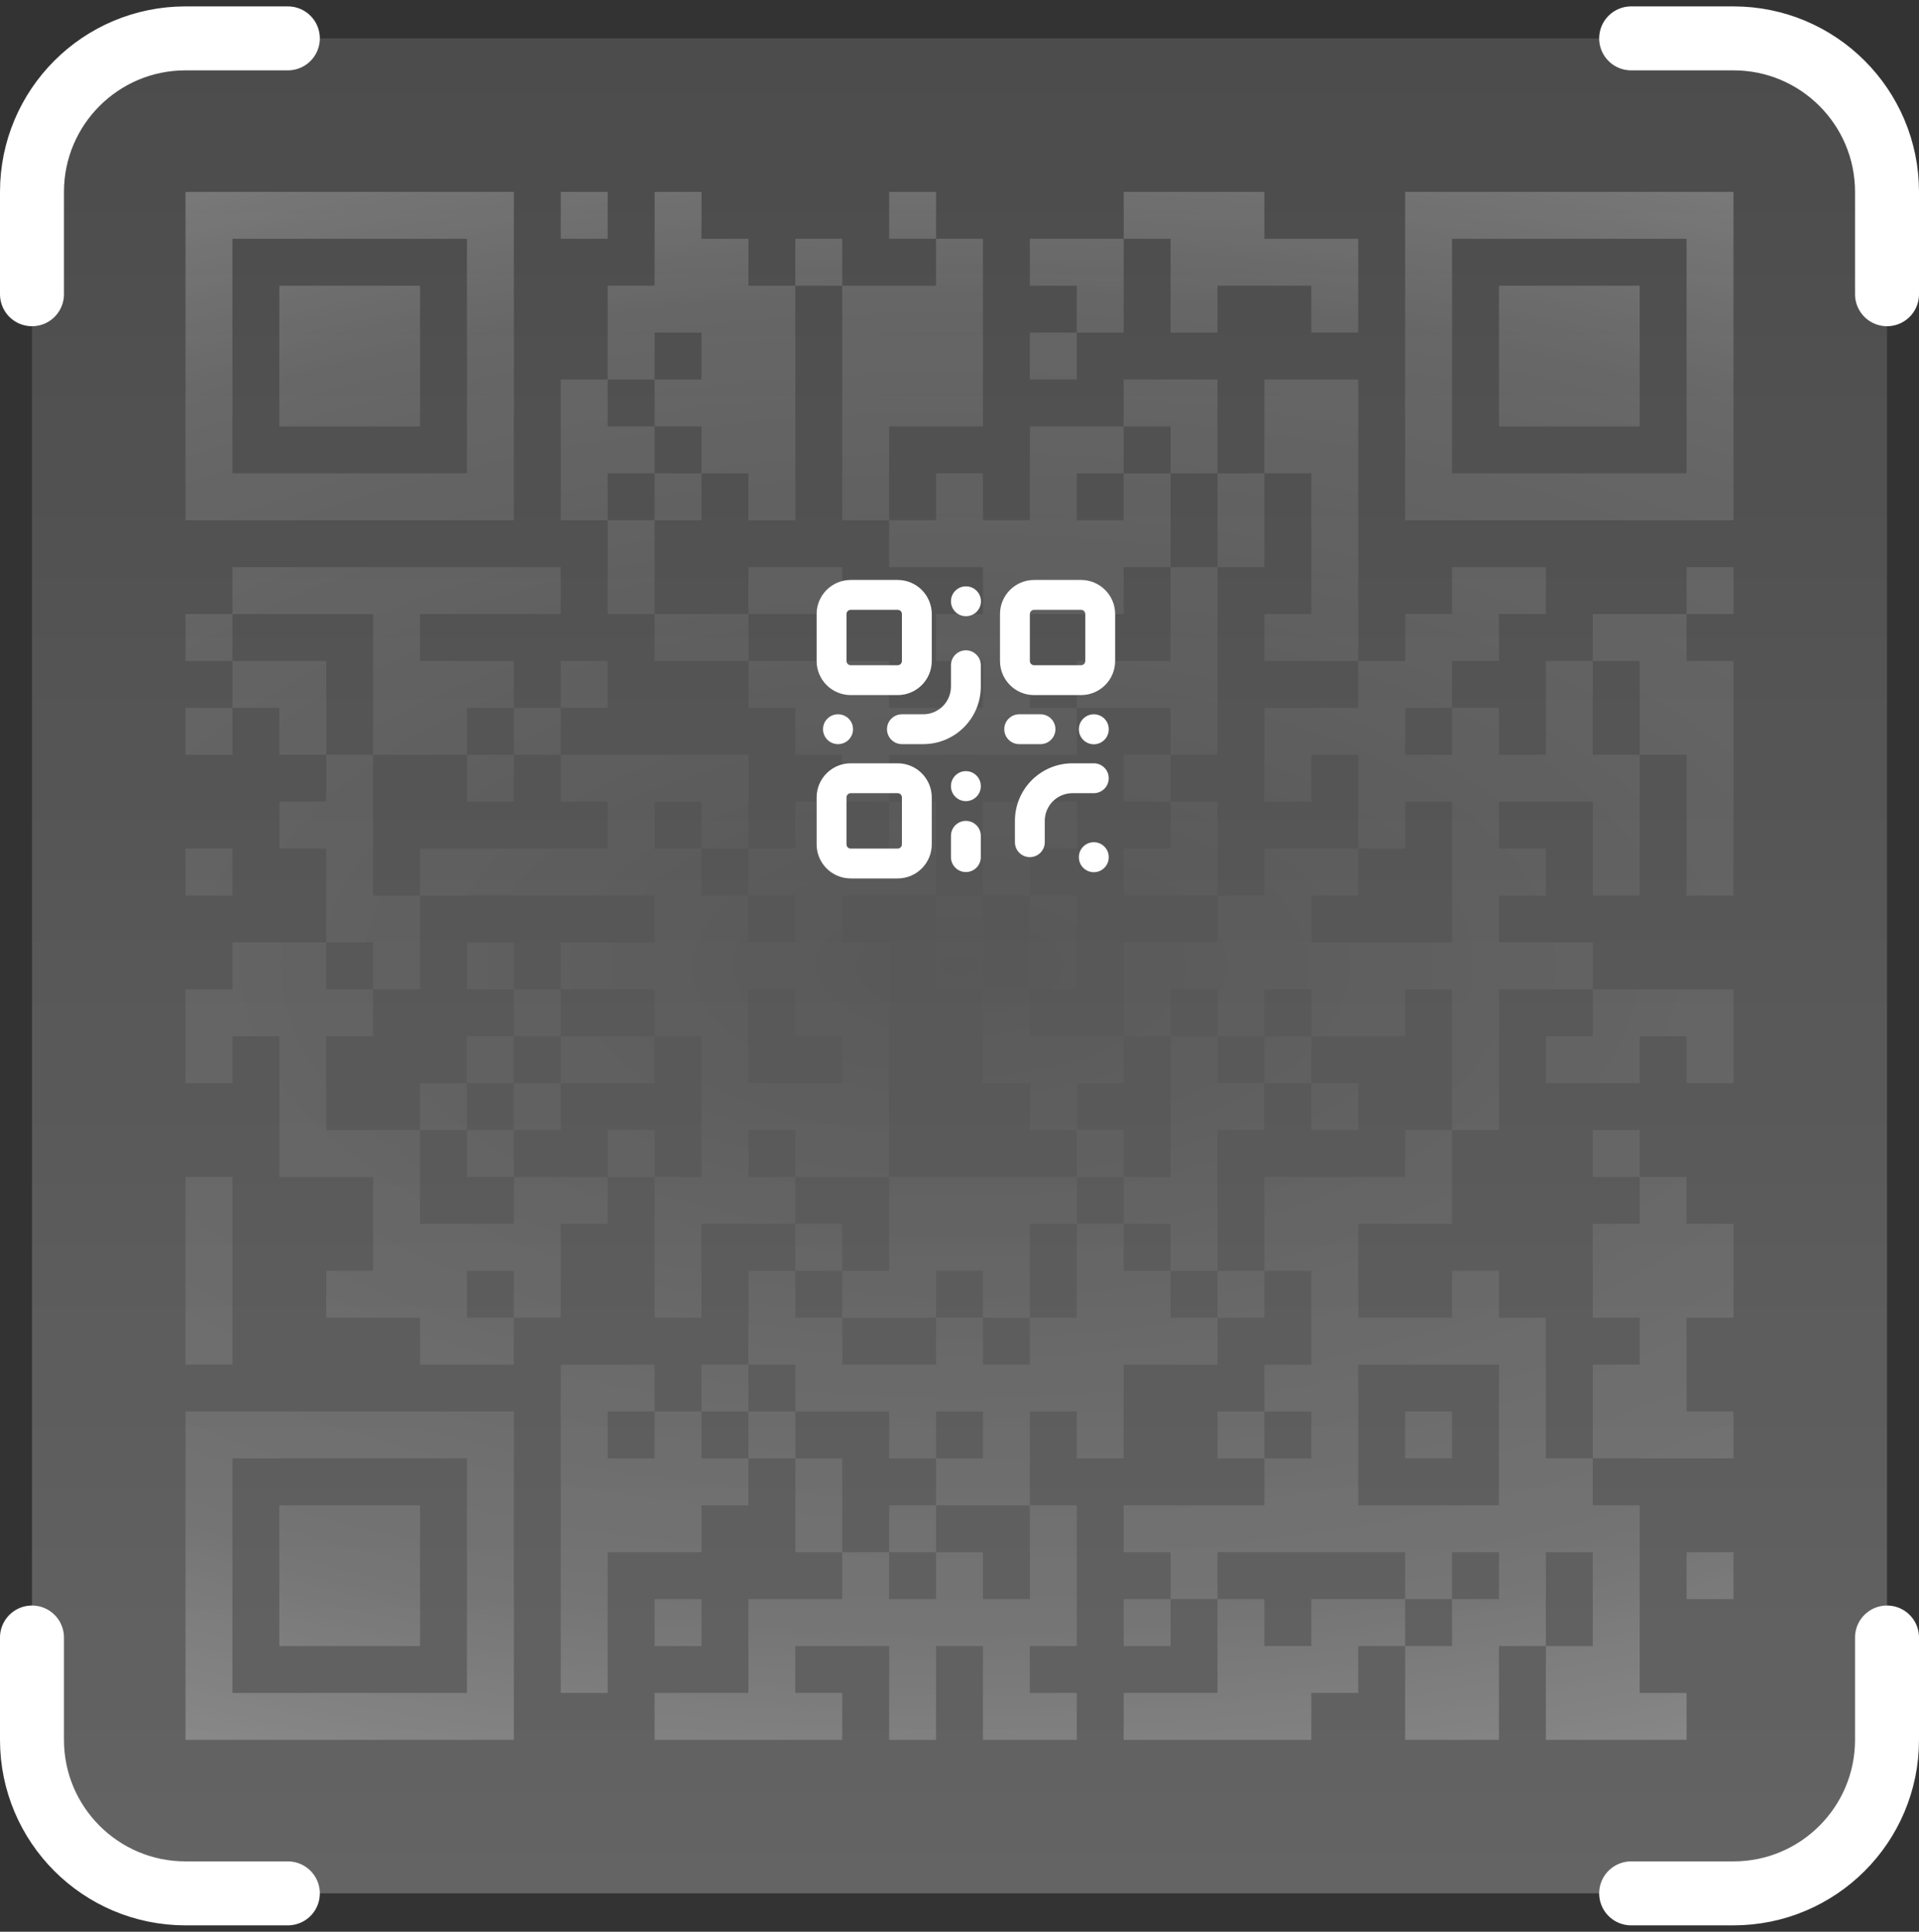 <svg width="150" height="151" viewBox="0 0 150 151" fill="none" xmlns="http://www.w3.org/2000/svg">
	<rect x="0" y="0" width="150" height="151" fill="#333333" stroke="none"/>
	<path d="M2.5 15C2.5 8.373 7.873 3 14.5 3H135.5C142.127 3 147.5 8.373 147.5 15V136C147.5 142.627 142.127 148 135.5 148H14.5C7.873 148 2.5 142.627 2.5 136V15Z" fill="url(#paint0_linear_677_253454)" fill-opacity="0.24"/>
	<path d="M14.5 15H18.167V18.667H14.5V15ZM18.167 15H21.833V18.667H18.167V15ZM21.833 15H25.5V18.667H21.833V15ZM25.5 15H29.167V18.667H25.5V15ZM29.167 15H32.833V18.667H29.167V15ZM32.833 15H36.5V18.667H32.833V15ZM36.5 15H40.167V18.667H36.5V15ZM43.833 15H47.5V18.667H43.833V15ZM51.167 15H54.833V18.667H51.167V15ZM69.5 15H73.167V18.667H69.5V15ZM87.833 15H91.5V18.667H87.833V15ZM91.5 15H95.167V18.667H91.5V15ZM95.167 15H98.833V18.667H95.167V15ZM109.833 15H113.5V18.667H109.833V15ZM113.5 15H117.167V18.667H113.5V15ZM117.167 15H120.833V18.667H117.167V15ZM120.833 15H124.5V18.667H120.833V15ZM124.5 15H128.167V18.667H124.5V15ZM128.167 15H131.833V18.667H128.167V15ZM131.833 15H135.5V18.667H131.833V15ZM14.5 18.667H18.167V22.333H14.5V18.667ZM36.5 18.667H40.167V22.333H36.5V18.667ZM51.167 18.667H54.833V22.333H51.167V18.667ZM54.833 18.667H58.5V22.333H54.833V18.667ZM62.167 18.667H65.833V22.333H62.167V18.667ZM73.167 18.667H76.833V22.333H73.167V18.667ZM80.5 18.667H84.167V22.333H80.5V18.667ZM84.167 18.667H87.833V22.333H84.167V18.667ZM91.5 18.667H95.167V22.333H91.5V18.667ZM95.167 18.667H98.833V22.333H95.167V18.667ZM98.833 18.667H102.5V22.333H98.833V18.667ZM102.5 18.667H106.167V22.333H102.5V18.667ZM109.833 18.667H113.5V22.333H109.833V18.667ZM131.833 18.667H135.5V22.333H131.833V18.667ZM14.5 22.333H18.167V26H14.5V22.333ZM21.833 22.333H25.5V26H21.833V22.333ZM25.5 22.333H29.167V26H25.5V22.333ZM29.167 22.333H32.833V26H29.167V22.333ZM36.5 22.333H40.167V26H36.5V22.333ZM47.5 22.333H51.167V26H47.5V22.333ZM51.167 22.333H54.833V26H51.167V22.333ZM54.833 22.333H58.5V26H54.833V22.333ZM58.5 22.333H62.167V26H58.5V22.333ZM65.833 22.333H69.5V26H65.833V22.333ZM69.5 22.333H73.167V26H69.5V22.333ZM73.167 22.333H76.833V26H73.167V22.333ZM84.167 22.333H87.833V26H84.167V22.333ZM91.5 22.333H95.167V26H91.5V22.333ZM102.5 22.333H106.167V26H102.5V22.333ZM109.833 22.333H113.5V26H109.833V22.333ZM117.167 22.333H120.833V26H117.167V22.333ZM120.833 22.333H124.5V26H120.833V22.333ZM124.5 22.333H128.167V26H124.5V22.333ZM131.833 22.333H135.5V26H131.833V22.333ZM14.5 26H18.167V29.667H14.5V26ZM21.833 26H25.5V29.667H21.833V26ZM25.5 26H29.167V29.667H25.5V26ZM29.167 26H32.833V29.667H29.167V26ZM36.5 26H40.167V29.667H36.5V26ZM47.5 26H51.167V29.667H47.5V26ZM54.833 26H58.5V29.667H54.833V26ZM58.5 26H62.167V29.667H58.5V26ZM65.833 26H69.5V29.667H65.833V26ZM69.5 26H73.167V29.667H69.5V26ZM73.167 26H76.833V29.667H73.167V26ZM80.5 26H84.167V29.667H80.5V26ZM109.833 26H113.5V29.667H109.833V26ZM117.167 26H120.833V29.667H117.167V26ZM120.833 26H124.5V29.667H120.833V26ZM124.5 26H128.167V29.667H124.5V26ZM131.833 26H135.5V29.667H131.833V26ZM14.5 29.667H18.167V33.333H14.5V29.667ZM21.833 29.667H25.5V33.333H21.833V29.667ZM25.5 29.667H29.167V33.333H25.5V29.667ZM29.167 29.667H32.833V33.333H29.167V29.667ZM36.5 29.667H40.167V33.333H36.5V29.667ZM43.833 29.667H47.5V33.333H43.833V29.667ZM51.167 29.667H54.833V33.333H51.167V29.667ZM54.833 29.667H58.5V33.333H54.833V29.667ZM58.5 29.667H62.167V33.333H58.5V29.667ZM65.833 29.667H69.5V33.333H65.833V29.667ZM69.5 29.667H73.167V33.333H69.5V29.667ZM73.167 29.667H76.833V33.333H73.167V29.667ZM87.833 29.667H91.5V33.333H87.833V29.667ZM91.5 29.667H95.167V33.333H91.5V29.667ZM98.833 29.667H102.5V33.333H98.833V29.667ZM102.5 29.667H106.167V33.333H102.5V29.667ZM109.833 29.667H113.5V33.333H109.833V29.667ZM117.167 29.667H120.833V33.333H117.167V29.667ZM120.833 29.667H124.5V33.333H120.833V29.667ZM124.5 29.667H128.167V33.333H124.5V29.667ZM131.833 29.667H135.5V33.333H131.833V29.667ZM14.5 33.333H18.167V37H14.5V33.333ZM36.5 33.333H40.167V37H36.5V33.333ZM43.833 33.333H47.5V37H43.833V33.333ZM47.5 33.333H51.167V37H47.5V33.333ZM54.833 33.333H58.5V37H54.833V33.333ZM58.5 33.333H62.167V37H58.5V33.333ZM65.833 33.333H69.5V37H65.833V33.333ZM80.5 33.333H84.167V37H80.5V33.333ZM84.167 33.333H87.833V37H84.167V33.333ZM91.5 33.333H95.167V37H91.5V33.333ZM98.833 33.333H102.5V37H98.833V33.333ZM102.5 33.333H106.167V37H102.5V33.333ZM109.833 33.333H113.5V37H109.833V33.333ZM131.833 33.333H135.5V37H131.833V33.333ZM14.5 37H18.167V40.667H14.5V37ZM18.167 37H21.833V40.667H18.167V37ZM21.833 37H25.5V40.667H21.833V37ZM25.5 37H29.167V40.667H25.5V37ZM29.167 37H32.833V40.667H29.167V37ZM32.833 37H36.5V40.667H32.833V37ZM36.5 37H40.167V40.667H36.5V37ZM43.833 37H47.5V40.667H43.833V37ZM51.167 37H54.833V40.667H51.167V37ZM58.5 37H62.167V40.667H58.5V37ZM65.833 37H69.5V40.667H65.833V37ZM73.167 37H76.833V40.667H73.167V37ZM80.5 37H84.167V40.667H80.5V37ZM87.833 37H91.5V40.667H87.833V37ZM95.167 37H98.833V40.667H95.167V37ZM102.5 37H106.167V40.667H102.5V37ZM109.833 37H113.5V40.667H109.833V37ZM113.5 37H117.167V40.667H113.5V37ZM117.167 37H120.833V40.667H117.167V37ZM120.833 37H124.5V40.667H120.833V37ZM124.5 37H128.167V40.667H124.5V37ZM128.167 37H131.833V40.667H128.167V37ZM131.833 37H135.5V40.667H131.833V37ZM47.5 40.667H51.167V44.333H47.5V40.667ZM69.5 40.667H73.167V44.333H69.5V40.667ZM73.167 40.667H76.833V44.333H73.167V40.667ZM76.833 40.667H80.5V44.333H76.833V40.667ZM80.5 40.667H84.167V44.333H80.5V40.667ZM84.167 40.667H87.833V44.333H84.167V40.667ZM87.833 40.667H91.5V44.333H87.833V40.667ZM95.167 40.667H98.833V44.333H95.167V40.667ZM102.5 40.667H106.167V44.333H102.5V40.667ZM18.167 44.333H21.833V48H18.167V44.333ZM21.833 44.333H25.5V48H21.833V44.333ZM25.5 44.333H29.167V48H25.5V44.333ZM29.167 44.333H32.833V48H29.167V44.333ZM32.833 44.333H36.5V48H32.833V44.333ZM36.5 44.333H40.167V48H36.5V44.333ZM40.167 44.333H43.833V48H40.167V44.333ZM47.5 44.333H51.167V48H47.5V44.333ZM58.5 44.333H62.167V48H58.5V44.333ZM62.167 44.333H65.833V48H62.167V44.333ZM76.833 44.333H80.5V48H76.833V44.333ZM80.5 44.333H84.167V48H80.5V44.333ZM84.167 44.333H87.833V48H84.167V44.333ZM91.5 44.333H95.167V48H91.5V44.333ZM102.5 44.333H106.167V48H102.5V44.333ZM113.5 44.333H117.167V48H113.5V44.333ZM117.167 44.333H120.833V48H117.167V44.333ZM131.833 44.333H135.5V48H131.833V44.333ZM14.5 48H18.167V51.667H14.5V48ZM29.167 48H32.833V51.667H29.167V48ZM51.167 48H54.833V51.667H51.167V48ZM54.833 48H58.5V51.667H54.833V48ZM73.167 48H76.833V51.667H73.167V48ZM76.833 48H80.5V51.667H76.833V48ZM91.5 48H95.167V51.667H91.5V48ZM98.833 48H102.5V51.667H98.833V48ZM102.5 48H106.167V51.667H102.5V48ZM109.833 48H113.5V51.667H109.833V48ZM113.5 48H117.167V51.667H113.5V48ZM124.5 48H128.167V51.667H124.5V48ZM128.167 48H131.833V51.667H128.167V48ZM18.167 51.667H21.833V55.333H18.167V51.667ZM21.833 51.667H25.5V55.333H21.833V51.667ZM29.167 51.667H32.833V55.333H29.167V51.667ZM32.833 51.667H36.5V55.333H32.833V51.667ZM36.5 51.667H40.167V55.333H36.5V51.667ZM43.833 51.667H47.5V55.333H43.833V51.667ZM58.5 51.667H62.167V55.333H58.5V51.667ZM62.167 51.667H65.833V55.333H62.167V51.667ZM65.833 51.667H69.5V55.333H65.833V51.667ZM76.833 51.667H80.5V55.333H76.833V51.667ZM84.167 51.667H87.833V55.333H84.167V51.667ZM87.833 51.667H91.5V55.333H87.833V51.667ZM91.5 51.667H95.167V55.333H91.5V51.667ZM106.167 51.667H109.833V55.333H106.167V51.667ZM109.833 51.667H113.5V55.333H109.833V51.667ZM120.833 51.667H124.5V55.333H120.833V51.667ZM128.167 51.667H131.833V55.333H128.167V51.667ZM131.833 51.667H135.5V55.333H131.833V51.667ZM14.5 55.333H18.167V59H14.5V55.333ZM21.833 55.333H25.5V59H21.833V55.333ZM29.167 55.333H32.833V59H29.167V55.333ZM32.833 55.333H36.5V59H32.833V55.333ZM40.167 55.333H43.833V59H40.167V55.333ZM62.167 55.333H65.833V59H62.167V55.333ZM65.833 55.333H69.5V59H65.833V55.333ZM69.5 55.333H73.167V59H69.5V55.333ZM73.167 55.333H76.833V59H73.167V55.333ZM76.833 55.333H80.5V59H76.833V55.333ZM80.5 55.333H84.167V59H80.5V55.333ZM91.5 55.333H95.167V59H91.5V55.333ZM98.833 55.333H102.5V59H98.833V55.333ZM102.5 55.333H106.167V59H102.5V55.333ZM106.167 55.333H109.833V59H106.167V55.333ZM113.5 55.333H117.167V59H113.5V55.333ZM120.833 55.333H124.5V59H120.833V55.333ZM128.167 55.333H131.833V59H128.167V55.333ZM131.833 55.333H135.5V59H131.833V55.333ZM25.5 59H29.167V62.667H25.5V59ZM36.5 59H40.167V62.667H36.5V59ZM43.833 59H47.5V62.667H43.833V59ZM47.5 59H51.167V62.667H47.5V59ZM51.167 59H54.833V62.667H51.167V59ZM54.833 59H58.5V62.667H54.833V59ZM65.833 59H69.5V62.667H65.833V59ZM87.833 59H91.5V62.667H87.833V59ZM98.833 59H102.5V62.667H98.833V59ZM106.167 59H109.833V62.667H106.167V59ZM109.833 59H113.5V62.667H109.833V59ZM113.5 59H117.167V62.667H113.5V59ZM117.167 59H120.833V62.667H117.167V59ZM120.833 59H124.5V62.667H120.833V59ZM124.5 59H128.167V62.667H124.5V59ZM131.833 59H135.5V62.667H131.833V59ZM21.833 62.667H25.5V66.333H21.833V62.667ZM25.5 62.667H29.167V66.333H25.5V62.667ZM47.5 62.667H51.167V66.333H47.5V62.667ZM54.833 62.667H58.5V66.333H54.833V62.667ZM62.167 62.667H65.833V66.333H62.167V62.667ZM69.5 62.667H73.167V66.333H69.5V62.667ZM76.833 62.667H80.5V66.333H76.833V62.667ZM80.5 62.667H84.167V66.333H80.5V62.667ZM91.5 62.667H95.167V66.333H91.5V62.667ZM106.167 62.667H109.833V66.333H106.167V62.667ZM113.5 62.667H117.167V66.333H113.5V62.667ZM124.5 62.667H128.167V66.333H124.5V62.667ZM131.833 62.667H135.5V66.333H131.833V62.667ZM14.5 66.333H18.167V70H14.5V66.333ZM25.5 66.333H29.167V70H25.5V66.333ZM32.833 66.333H36.5V70H32.833V66.333ZM36.5 66.333H40.167V70H36.5V66.333ZM40.167 66.333H43.833V70H40.167V66.333ZM43.833 66.333H47.5V70H43.833V66.333ZM47.5 66.333H51.167V70H47.5V66.333ZM51.167 66.333H54.833V70H51.167V66.333ZM58.5 66.333H62.167V70H58.5V66.333ZM62.167 66.333H65.833V70H62.167V66.333ZM65.833 66.333H69.5V70H65.833V66.333ZM69.5 66.333H73.167V70H69.5V66.333ZM76.833 66.333H80.5V70H76.833V66.333ZM87.833 66.333H91.5V70H87.833V66.333ZM91.5 66.333H95.167V70H91.5V66.333ZM98.833 66.333H102.5V70H98.833V66.333ZM102.5 66.333H106.167V70H102.5V66.333ZM113.5 66.333H117.167V70H113.5V66.333ZM117.167 66.333H120.833V70H117.167V66.333ZM124.5 66.333H128.167V70H124.5V66.333ZM131.833 66.333H135.5V70H131.833V66.333ZM25.5 70H29.167V73.667H25.5V70ZM29.167 70H32.833V73.667H29.167V70ZM51.167 70H54.833V73.667H51.167V70ZM54.833 70H58.5V73.667H54.833V70ZM62.167 70H65.833V73.667H62.167V70ZM73.167 70H76.833V73.667H73.167V70ZM80.5 70H84.167V73.667H80.5V70ZM95.167 70H98.833V73.667H95.167V70ZM98.833 70H102.5V73.667H98.833V70ZM113.5 70H117.167V73.667H113.5V70ZM18.167 73.667H21.833V77.333H18.167V73.667ZM21.833 73.667H25.5V77.333H21.833V73.667ZM29.167 73.667H32.833V77.333H29.167V73.667ZM36.5 73.667H40.167V77.333H36.5V73.667ZM43.833 73.667H47.5V77.333H43.833V73.667ZM47.5 73.667H51.167V77.333H47.5V73.667ZM51.167 73.667H54.833V77.333H51.167V73.667ZM54.833 73.667H58.5V77.333H54.833V73.667ZM58.5 73.667H62.167V77.333H58.5V73.667ZM62.167 73.667H65.833V77.333H62.167V73.667ZM65.833 73.667H69.5V77.333H65.833V73.667ZM73.167 73.667H76.833V77.333H73.167V73.667ZM80.5 73.667H84.167V77.333H80.5V73.667ZM87.833 73.667H91.5V77.333H87.833V73.667ZM91.5 73.667H95.167V77.333H91.5V73.667ZM95.167 73.667H98.833V77.333H95.167V73.667ZM98.833 73.667H102.5V77.333H98.833V73.667ZM102.5 73.667H106.167V77.333H102.5V73.667ZM106.167 73.667H109.833V77.333H106.167V73.667ZM109.833 73.667H113.5V77.333H109.833V73.667ZM113.5 73.667H117.167V77.333H113.5V73.667ZM117.167 73.667H120.833V77.333H117.167V73.667ZM120.833 73.667H124.5V77.333H120.833V73.667ZM14.5 77.333H18.167V81H14.5V77.333ZM18.167 77.333H21.833V81H18.167V77.333ZM21.833 77.333H25.5V81H21.833V77.333ZM25.5 77.333H29.167V81H25.5V77.333ZM40.167 77.333H43.833V81H40.167V77.333ZM51.167 77.333H54.833V81H51.167V77.333ZM54.833 77.333H58.5V81H54.833V77.333ZM62.167 77.333H65.833V81H62.167V77.333ZM65.833 77.333H69.5V81H65.833V77.333ZM76.833 77.333H80.5V81H76.833V77.333ZM87.833 77.333H91.5V81H87.833V77.333ZM95.167 77.333H98.833V81H95.167V77.333ZM102.5 77.333H106.167V81H102.5V77.333ZM106.167 77.333H109.833V81H106.167V77.333ZM113.5 77.333H117.167V81H113.5V77.333ZM124.5 77.333H128.167V81H124.5V77.333ZM128.167 77.333H131.833V81H128.167V77.333ZM131.833 77.333H135.5V81H131.833V77.333ZM14.5 81H18.167V84.667H14.5V81ZM21.833 81H25.5V84.667H21.833V81ZM36.5 81H40.167V84.667H36.5V81ZM43.833 81H47.5V84.667H43.833V81ZM47.5 81H51.167V84.667H47.5V81ZM54.833 81H58.5V84.667H54.833V81ZM65.833 81H69.5V84.667H65.833V81ZM76.833 81H80.5V84.667H76.833V81ZM80.5 81H84.167V84.667H80.5V81ZM84.167 81H87.833V84.667H84.167V81ZM91.5 81H95.167V84.667H91.5V81ZM98.833 81H102.5V84.667H98.833V81ZM113.5 81H117.167V84.667H113.5V81ZM120.833 81H124.5V84.667H120.833V81ZM124.5 81H128.167V84.667H124.5V81ZM131.833 81H135.5V84.667H131.833V81ZM21.833 84.667H25.5V88.333H21.833V84.667ZM32.833 84.667H36.5V88.333H32.833V84.667ZM40.167 84.667H43.833V88.333H40.167V84.667ZM54.833 84.667H58.5V88.333H54.833V84.667ZM58.5 84.667H62.167V88.333H58.5V84.667ZM62.167 84.667H65.833V88.333H62.167V84.667ZM65.833 84.667H69.5V88.333H65.833V84.667ZM80.5 84.667H84.167V88.333H80.5V84.667ZM91.5 84.667H95.167V88.333H91.5V84.667ZM95.167 84.667H98.833V88.333H95.167V84.667ZM102.5 84.667H106.167V88.333H102.5V84.667ZM113.5 84.667H117.167V88.333H113.5V84.667ZM21.833 88.333H25.5V92H21.833V88.333ZM25.5 88.333H29.167V92H25.5V88.333ZM29.167 88.333H32.833V92H29.167V88.333ZM36.5 88.333H40.167V92H36.5V88.333ZM47.5 88.333H51.167V92H47.5V88.333ZM54.833 88.333H58.5V92H54.833V88.333ZM62.167 88.333H65.833V92H62.167V88.333ZM65.833 88.333H69.5V92H65.833V88.333ZM84.167 88.333H87.833V92H84.167V88.333ZM91.5 88.333H95.167V92H91.5V88.333ZM109.833 88.333H113.5V92H109.833V88.333ZM124.5 88.333H128.167V92H124.5V88.333ZM14.5 92H18.167V95.667H14.5V92ZM29.167 92H32.833V95.667H29.167V92ZM40.167 92H43.833V95.667H40.167V92ZM43.833 92H47.5V95.667H43.833V92ZM51.167 92H54.833V95.667H51.167V92ZM54.833 92H58.5V95.667H54.833V92ZM58.5 92H62.167V95.667H58.5V92ZM69.5 92H73.167V95.667H69.5V92ZM73.167 92H76.833V95.667H73.167V92ZM76.833 92H80.5V95.667H76.833V92ZM80.5 92H84.167V95.667H80.5V92ZM87.833 92H91.5V95.667H87.833V92ZM91.5 92H95.167V95.667H91.5V92ZM98.833 92H102.5V95.667H98.833V92ZM102.5 92H106.167V95.667H102.5V92ZM106.167 92H109.833V95.667H106.167V92ZM109.833 92H113.5V95.667H109.833V92ZM128.167 92H131.833V95.667H128.167V92ZM14.5 95.667H18.167V99.333H14.5V95.667ZM29.167 95.667H32.833V99.333H29.167V95.667ZM32.833 95.667H36.5V99.333H32.833V95.667ZM36.5 95.667H40.167V99.333H36.5V95.667ZM40.167 95.667H43.833V99.333H40.167V95.667ZM51.167 95.667H54.833V99.333H51.167V95.667ZM62.167 95.667H65.833V99.333H62.167V95.667ZM69.5 95.667H73.167V99.333H69.5V95.667ZM73.167 95.667H76.833V99.333H73.167V95.667ZM76.833 95.667H80.5V99.333H76.833V95.667ZM84.167 95.667H87.833V99.333H84.167V95.667ZM91.5 95.667H95.167V99.333H91.5V95.667ZM98.833 95.667H102.5V99.333H98.833V95.667ZM102.5 95.667H106.167V99.333H102.5V95.667ZM124.5 95.667H128.167V99.333H124.5V95.667ZM128.167 95.667H131.833V99.333H128.167V95.667ZM131.833 95.667H135.5V99.333H131.833V95.667ZM14.5 99.333H18.167V103H14.5V99.333ZM25.5 99.333H29.167V103H25.5V99.333ZM29.167 99.333H32.833V103H29.167V99.333ZM32.833 99.333H36.5V103H32.833V99.333ZM40.167 99.333H43.833V103H40.167V99.333ZM51.167 99.333H54.833V103H51.167V99.333ZM58.5 99.333H62.167V103H58.5V99.333ZM65.833 99.333H69.5V103H65.833V99.333ZM69.5 99.333H73.167V103H69.5V99.333ZM76.833 99.333H80.5V103H76.833V99.333ZM84.167 99.333H87.833V103H84.167V99.333ZM87.833 99.333H91.5V103H87.833V99.333ZM95.167 99.333H98.833V103H95.167V99.333ZM102.5 99.333H106.167V103H102.5V99.333ZM113.5 99.333H117.167V103H113.5V99.333ZM124.5 99.333H128.167V103H124.5V99.333ZM128.167 99.333H131.833V103H128.167V99.333ZM131.833 99.333H135.5V103H131.833V99.333ZM14.5 103H18.167V106.667H14.5V103ZM32.833 103H36.5V106.667H32.833V103ZM36.5 103H40.167V106.667H36.5V103ZM58.5 103H62.167V106.667H58.5V103ZM62.167 103H65.833V106.667H62.167V103ZM73.167 103H76.833V106.667H73.167V103ZM80.5 103H84.167V106.667H80.5V103ZM84.167 103H87.833V106.667H84.167V103ZM87.833 103H91.5V106.667H87.833V103ZM91.5 103H95.167V106.667H91.5V103ZM102.5 103H106.167V106.667H102.5V103ZM106.167 103H109.833V106.667H106.167V103ZM109.833 103H113.5V106.667H109.833V103ZM113.5 103H117.167V106.667H113.5V103ZM117.167 103H120.833V106.667H117.167V103ZM128.167 103H131.833V106.667H128.167V103ZM43.833 106.667H47.5V110.333H43.833V106.667ZM47.5 106.667H51.167V110.333H47.5V106.667ZM54.833 106.667H58.5V110.333H54.833V106.667ZM62.167 106.667H65.833V110.333H62.167V106.667ZM65.833 106.667H69.5V110.333H65.833V106.667ZM69.5 106.667H73.167V110.333H69.5V106.667ZM73.167 106.667H76.833V110.333H73.167V106.667ZM76.833 106.667H80.5V110.333H76.833V106.667ZM80.5 106.667H84.167V110.333H80.5V106.667ZM84.167 106.667H87.833V110.333H84.167V106.667ZM98.833 106.667H102.5V110.333H98.833V106.667ZM102.5 106.667H106.167V110.333H102.5V106.667ZM117.167 106.667H120.833V110.333H117.167V106.667ZM124.5 106.667H128.167V110.333H124.5V106.667ZM128.167 106.667H131.833V110.333H128.167V106.667ZM14.5 110.333H18.167V114H14.5V110.333ZM18.167 110.333H21.833V114H18.167V110.333ZM21.833 110.333H25.5V114H21.833V110.333ZM25.5 110.333H29.167V114H25.5V110.333ZM29.167 110.333H32.833V114H29.167V110.333ZM32.833 110.333H36.5V114H32.833V110.333ZM36.5 110.333H40.167V114H36.5V110.333ZM43.833 110.333H47.5V114H43.833V110.333ZM51.167 110.333H54.833V114H51.167V110.333ZM58.5 110.333H62.167V114H58.5V110.333ZM69.5 110.333H73.167V114H69.5V110.333ZM76.833 110.333H80.5V114H76.833V110.333ZM84.167 110.333H87.833V114H84.167V110.333ZM95.167 110.333H98.833V114H95.167V110.333ZM102.5 110.333H106.167V114H102.5V110.333ZM109.833 110.333H113.5V114H109.833V110.333ZM117.167 110.333H120.833V114H117.167V110.333ZM124.5 110.333H128.167V114H124.5V110.333ZM128.167 110.333H131.833V114H128.167V110.333ZM131.833 110.333H135.5V114H131.833V110.333ZM14.5 114H18.167V117.667H14.5V114ZM36.5 114H40.167V117.667H36.5V114ZM43.833 114H47.5V117.667H43.833V114ZM47.5 114H51.167V117.667H47.5V114ZM51.167 114H54.833V117.667H51.167V114ZM54.833 114H58.5V117.667H54.833V114ZM62.167 114H65.833V117.667H62.167V114ZM73.167 114H76.833V117.667H73.167V114ZM76.833 114H80.5V117.667H76.833V114ZM98.833 114H102.5V117.667H98.833V114ZM102.5 114H106.167V117.667H102.5V114ZM117.167 114H120.833V117.667H117.167V114ZM120.833 114H124.5V117.667H120.833V114ZM14.5 117.667H18.167V121.333H14.5V117.667ZM21.833 117.667H25.5V121.333H21.833V117.667ZM25.5 117.667H29.167V121.333H25.5V117.667ZM29.167 117.667H32.833V121.333H29.167V117.667ZM36.5 117.667H40.167V121.333H36.5V117.667ZM43.833 117.667H47.5V121.333H43.833V117.667ZM47.5 117.667H51.167V121.333H47.5V117.667ZM51.167 117.667H54.833V121.333H51.167V117.667ZM62.167 117.667H65.833V121.333H62.167V117.667ZM69.5 117.667H73.167V121.333H69.5V117.667ZM80.5 117.667H84.167V121.333H80.5V117.667ZM87.833 117.667H91.5V121.333H87.833V117.667ZM91.5 117.667H95.167V121.333H91.5V117.667ZM95.167 117.667H98.833V121.333H95.167V117.667ZM98.833 117.667H102.5V121.333H98.833V117.667ZM102.5 117.667H106.167V121.333H102.5V117.667ZM106.167 117.667H109.833V121.333H106.167V117.667ZM109.833 117.667H113.5V121.333H109.833V117.667ZM113.5 117.667H117.167V121.333H113.5V117.667ZM117.167 117.667H120.833V121.333H117.167V117.667ZM120.833 117.667H124.5V121.333H120.833V117.667ZM124.5 117.667H128.167V121.333H124.5V117.667ZM14.5 121.333H18.167V125H14.5V121.333ZM21.833 121.333H25.5V125H21.833V121.333ZM25.5 121.333H29.167V125H25.5V121.333ZM29.167 121.333H32.833V125H29.167V121.333ZM36.5 121.333H40.167V125H36.5V121.333ZM43.833 121.333H47.5V125H43.833V121.333ZM65.833 121.333H69.5V125H65.833V121.333ZM73.167 121.333H76.833V125H73.167V121.333ZM80.5 121.333H84.167V125H80.5V121.333ZM91.5 121.333H95.167V125H91.5V121.333ZM109.833 121.333H113.5V125H109.833V121.333ZM117.167 121.333H120.833V125H117.167V121.333ZM124.5 121.333H128.167V125H124.5V121.333ZM131.833 121.333H135.5V125H131.833V121.333ZM14.5 125H18.167V128.667H14.5V125ZM21.833 125H25.5V128.667H21.833V125ZM25.5 125H29.167V128.667H25.5V125ZM29.167 125H32.833V128.667H29.167V125ZM36.5 125H40.167V128.667H36.5V125ZM43.833 125H47.5V128.667H43.833V125ZM51.167 125H54.833V128.667H51.167V125ZM58.5 125H62.167V128.667H58.5V125ZM62.167 125H65.833V128.667H62.167V125ZM65.833 125H69.5V128.667H65.833V125ZM69.5 125H73.167V128.667H69.5V125ZM73.167 125H76.833V128.667H73.167V125ZM76.833 125H80.5V128.667H76.833V125ZM80.5 125H84.167V128.667H80.5V125ZM87.833 125H91.5V128.667H87.833V125ZM95.167 125H98.833V128.667H95.167V125ZM102.5 125H106.167V128.667H102.5V125ZM106.167 125H109.833V128.667H106.167V125ZM113.5 125H117.167V128.667H113.5V125ZM117.167 125H120.833V128.667H117.167V125ZM124.5 125H128.167V128.667H124.5V125ZM14.5 128.667H18.167V132.333H14.5V128.667ZM36.5 128.667H40.167V132.333H36.5V128.667ZM43.833 128.667H47.5V132.333H43.833V128.667ZM58.5 128.667H62.167V132.333H58.5V128.667ZM69.5 128.667H73.167V132.333H69.5V128.667ZM76.833 128.667H80.5V132.333H76.833V128.667ZM95.167 128.667H98.833V132.333H95.167V128.667ZM98.833 128.667H102.5V132.333H98.833V128.667ZM102.5 128.667H106.167V132.333H102.5V128.667ZM109.833 128.667H113.5V132.333H109.833V128.667ZM113.5 128.667H117.167V132.333H113.5V128.667ZM120.833 128.667H124.5V132.333H120.833V128.667ZM124.5 128.667H128.167V132.333H124.5V128.667ZM14.5 132.333H18.167V136H14.5V132.333ZM18.167 132.333H21.833V136H18.167V132.333ZM21.833 132.333H25.5V136H21.833V132.333ZM25.5 132.333H29.167V136H25.5V132.333ZM29.167 132.333H32.833V136H29.167V132.333ZM32.833 132.333H36.5V136H32.833V132.333ZM36.5 132.333H40.167V136H36.5V132.333ZM51.167 132.333H54.833V136H51.167V132.333ZM54.833 132.333H58.5V136H54.833V132.333ZM58.5 132.333H62.167V136H58.5V132.333ZM62.167 132.333H65.833V136H62.167V132.333ZM69.5 132.333H73.167V136H69.5V132.333ZM76.833 132.333H80.5V136H76.833V132.333ZM80.5 132.333H84.167V136H80.5V132.333ZM87.833 132.333H91.5V136H87.833V132.333ZM91.5 132.333H95.167V136H91.5V132.333ZM95.167 132.333H98.833V136H95.167V132.333ZM98.833 132.333H102.5V136H98.833V132.333ZM109.833 132.333H113.5V136H109.833V132.333ZM113.5 132.333H117.167V136H113.5V132.333ZM120.833 132.333H124.5V136H120.833V132.333ZM124.5 132.333H128.167V136H124.5V132.333ZM128.167 132.333H131.833V136H128.167V132.333Z" fill="url(#paint1_radial_677_253454)" fill-opacity="0.65"/>
	<path d="M147.5 128L147.5 136C147.5 142.627 142.127 148 135.5 148L127.5 148" stroke="white" stroke-width="5" stroke-linecap="round"/>
	<path d="M22.5 148L14.5 148C7.873 148 2.5 142.627 2.5 136L2.5 128" stroke="white" stroke-width="5" stroke-linecap="round"/>
	<path d="M127.5 3H135.5C142.127 3 147.5 8.373 147.5 15V23" stroke="white" stroke-width="5" stroke-linecap="round"/>
	<path d="M2.5 23L2.5 15C2.5 8.373 7.873 3 14.5 3H22.5" stroke="white" stroke-width="5" stroke-linecap="round"/>
	<path d="M70.166 59.666C71.639 59.666 72.832 60.86 72.832 62.333V66C72.832 67.472 71.639 68.666 70.166 68.666H66.499C65.026 68.666 63.832 67.473 63.832 66V62.333C63.832 60.86 65.026 59.666 66.499 59.666H70.166ZM85.499 65.834C86.143 65.834 86.666 66.356 86.666 67V67.012C86.666 67.656 86.143 68.178 85.499 68.178C84.855 68.178 84.332 67.656 84.332 67.012V67C84.332 66.356 84.855 65.834 85.499 65.834ZM75.499 64.167C76.143 64.167 76.666 64.69 76.666 65.334V67C76.666 67.644 76.143 68.167 75.499 68.167C74.855 68.167 74.332 67.644 74.332 67V65.334C74.332 64.69 74.855 64.167 75.499 64.167ZM85.499 59.666C86.143 59.666 86.665 60.189 86.665 60.833C86.665 61.477 86.143 62 85.499 62H83.832C82.636 62 81.665 62.97 81.665 64.166V65.833C81.665 66.477 81.143 67 80.499 67C79.855 67 79.332 66.477 79.332 65.833V64.166C79.332 61.681 81.347 59.666 83.832 59.666H85.499ZM66.499 62C66.315 62 66.166 62.149 66.166 62.333V66C66.166 66.184 66.315 66.333 66.499 66.333H70.166C70.35 66.333 70.499 66.184 70.499 66V62.333C70.499 62.149 70.35 62 70.166 62H66.499ZM75.499 60.278C76.143 60.278 76.666 60.8 76.666 61.444V61.456C76.666 62.1 76.143 62.623 75.499 62.623C74.855 62.623 74.332 62.1 74.332 61.456V61.444C74.332 60.8 74.855 60.278 75.499 60.278ZM85.499 55.834C86.143 55.834 86.666 56.356 86.666 57V57.012C86.666 57.656 86.143 58.178 85.499 58.178C84.855 58.178 84.332 57.656 84.332 57.012V57C84.332 56.356 84.855 55.834 85.499 55.834ZM65.51 55.834C66.154 55.834 66.677 56.356 66.677 57C66.677 57.644 66.154 58.167 65.51 58.167H65.499C64.855 58.167 64.332 57.644 64.332 57C64.332 56.356 64.855 55.834 65.499 55.834H65.51ZM75.499 50.834C76.143 50.834 76.666 51.356 76.666 52V53.667C76.666 56.152 74.651 58.167 72.166 58.167H70.499C69.855 58.167 69.332 57.644 69.332 57C69.332 56.356 69.855 55.834 70.499 55.834H72.166C73.362 55.834 74.332 54.864 74.332 53.667V52C74.332 51.356 74.855 50.834 75.499 50.834ZM81.332 55.834C81.976 55.834 82.499 56.356 82.499 57C82.499 57.644 81.976 58.167 81.332 58.167H79.666C79.022 58.167 78.499 57.644 78.499 57C78.499 56.356 79.022 55.834 79.666 55.834H81.332ZM70.166 45.334C71.639 45.334 72.832 46.528 72.832 48V51.667C72.832 53.14 71.639 54.334 70.166 54.334H66.499C65.026 54.334 63.832 53.14 63.832 51.667V48C63.832 46.527 65.026 45.334 66.499 45.334H70.166ZM84.499 45.334C85.972 45.334 87.166 46.527 87.166 48V51.667C87.166 53.14 85.972 54.334 84.499 54.334H80.832C79.359 54.334 78.166 53.14 78.166 51.667V48C78.166 46.528 79.36 45.334 80.832 45.334H84.499ZM66.499 47.667C66.315 47.667 66.166 47.816 66.166 48V51.667C66.166 51.851 66.315 52 66.499 52H70.166C70.35 52 70.499 51.851 70.499 51.667V48C70.499 47.816 70.35 47.667 70.166 47.667H66.499ZM80.832 47.667C80.648 47.667 80.499 47.816 80.499 48V51.667C80.499 51.851 80.648 52 80.832 52H84.499C84.683 52 84.832 51.851 84.832 51.667V48C84.832 47.816 84.683 47.667 84.499 47.667H80.832ZM75.51 45.834C76.154 45.834 76.677 46.356 76.677 47C76.677 47.644 76.154 48.167 75.51 48.167H75.499C74.855 48.167 74.332 47.644 74.332 47C74.332 46.356 74.855 45.834 75.499 45.834H75.51Z" fill="white"/>
	<defs>
		<linearGradient id="paint0_linear_677_253454" x1="75" y1="3" x2="75" y2="148" gradientUnits="userSpaceOnUse">
			<stop stop-color="white" stop-opacity="0.5"/>
			<stop offset="1" stop-color="white"/>
		</linearGradient>
		<radialGradient id="paint1_radial_677_253454" cx="0" cy="0" r="1" gradientUnits="userSpaceOnUse" gradientTransform="translate(75 75.5) rotate(89.623) scale(82.849 170.215)">
			<stop stop-color="white" stop-opacity="0"/>
			<stop offset="0.623" stop-color="white" stop-opacity="0.2"/>
			<stop offset="0.83" stop-color="white" stop-opacity="0.4"/>
			<stop offset="1" stop-color="white"/>
		</radialGradient>
	</defs>
</svg>
